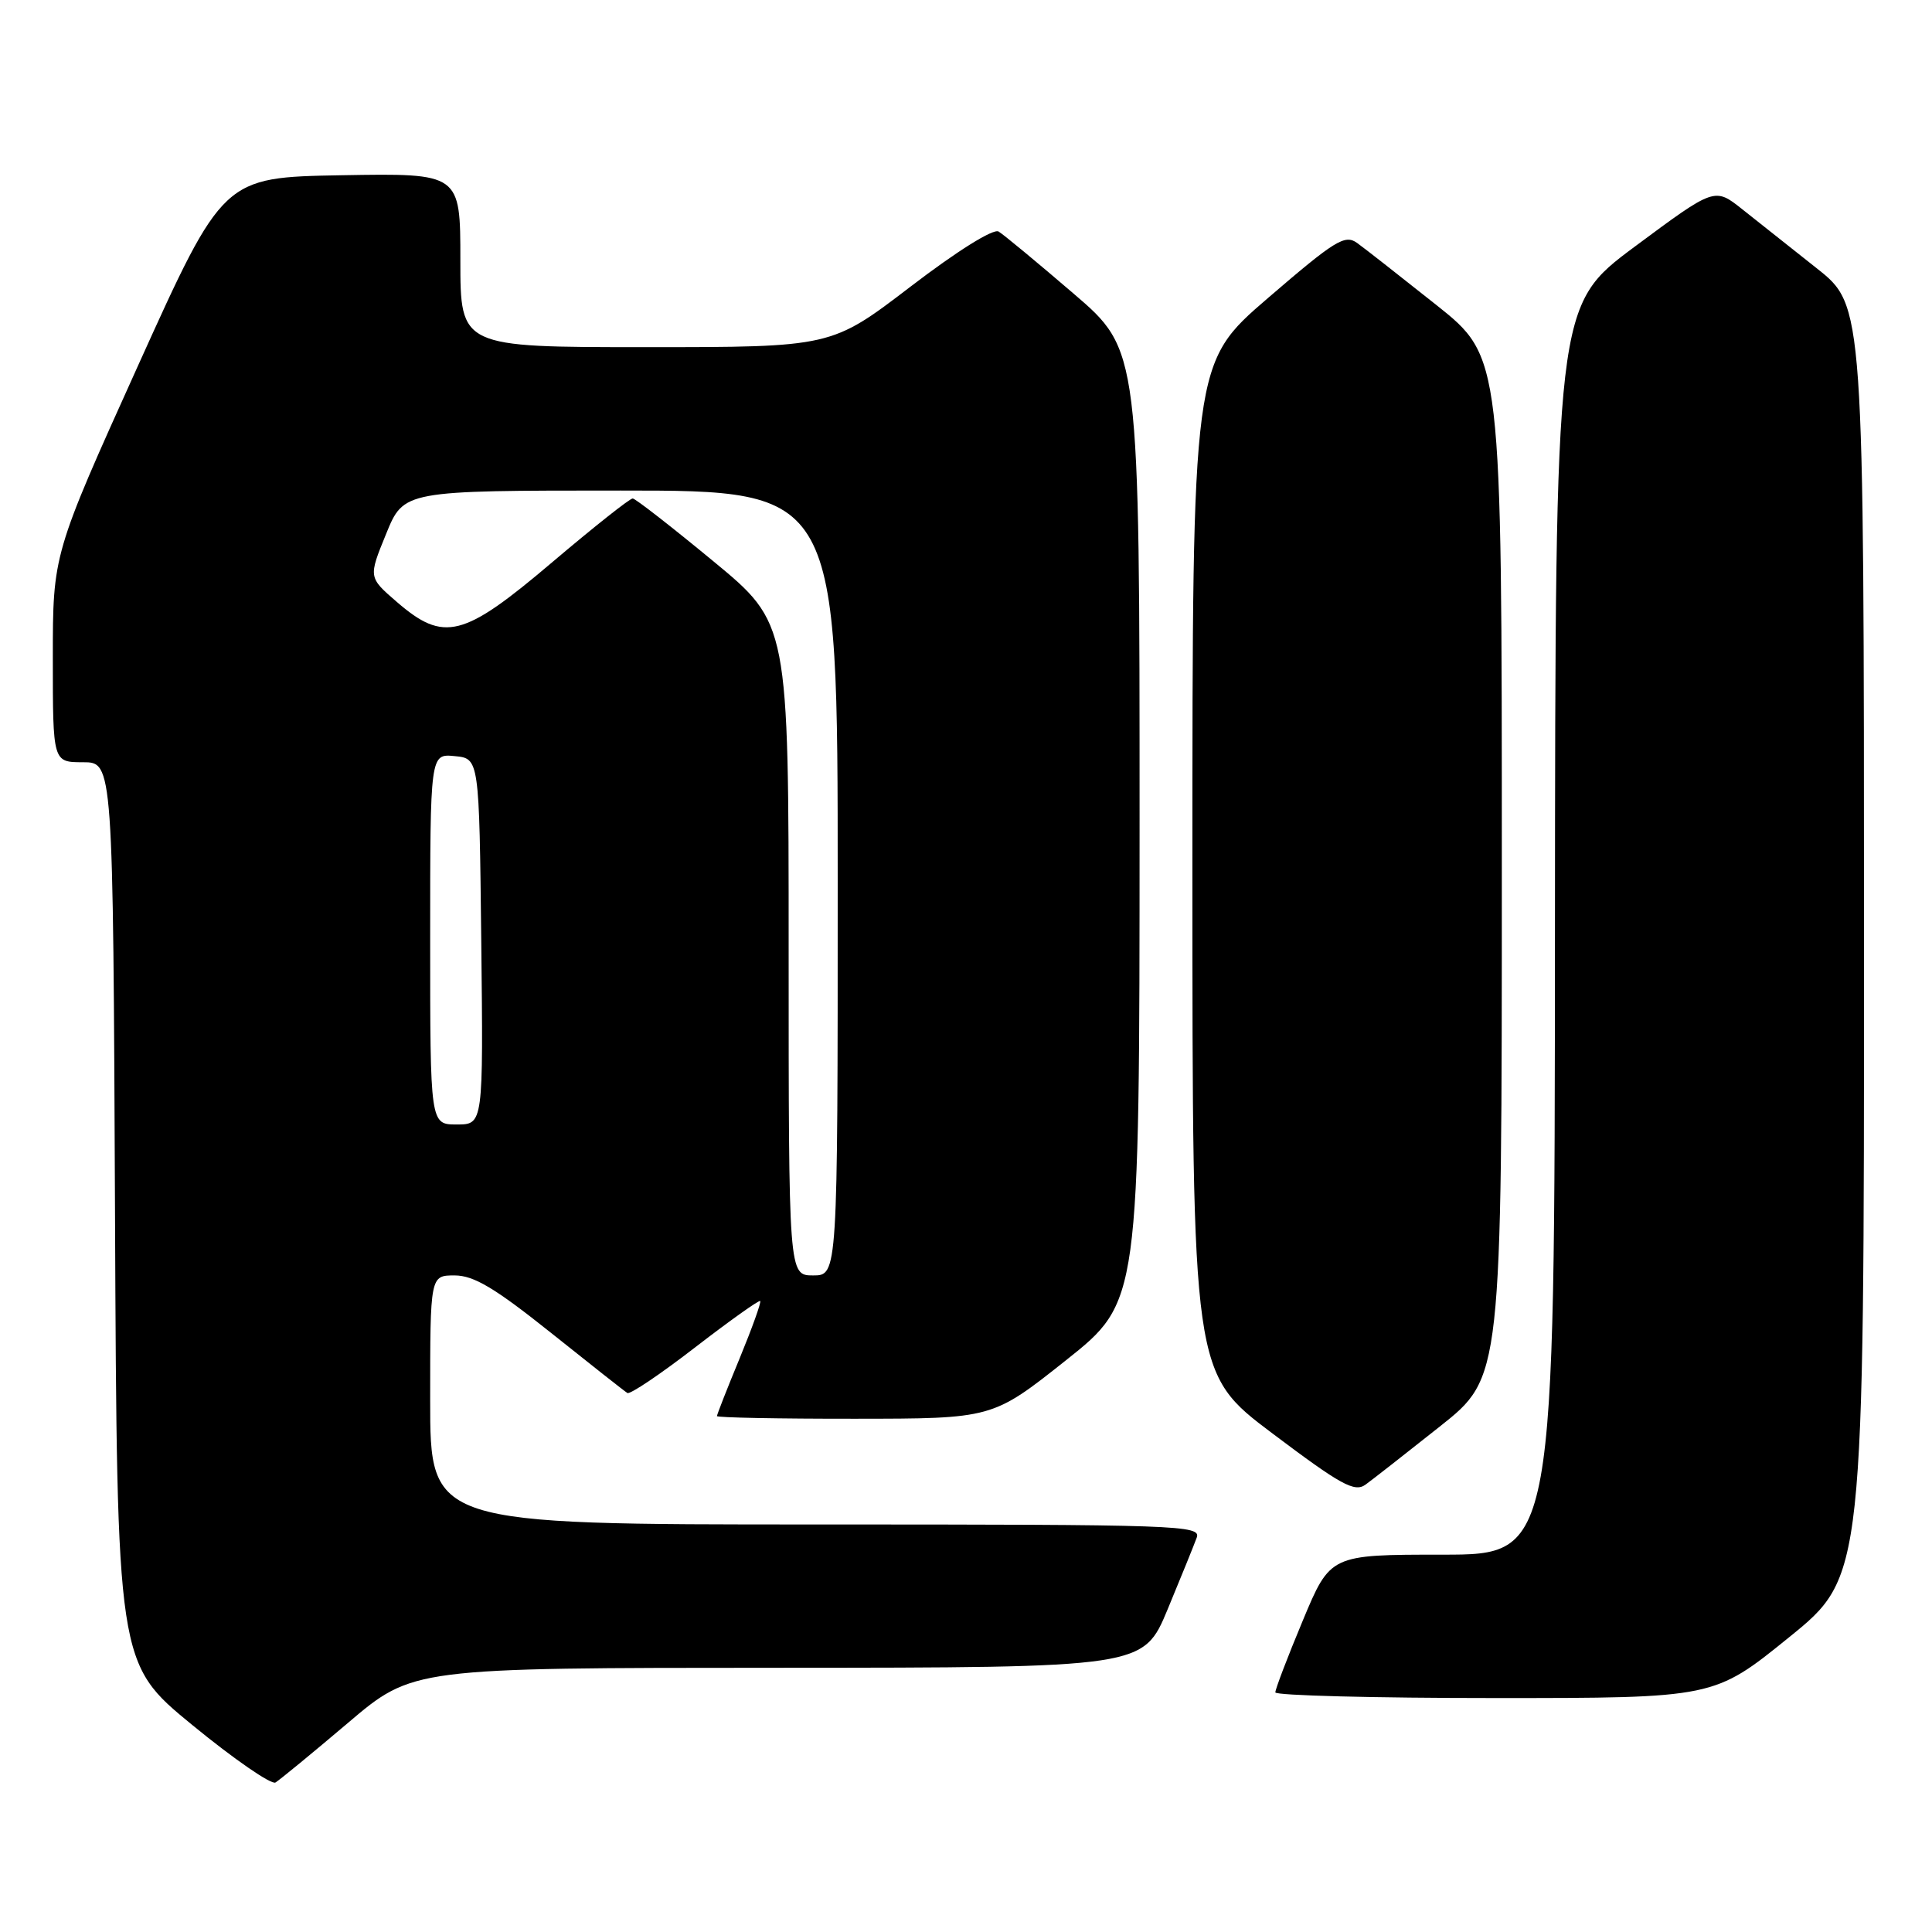 <?xml version="1.0" encoding="UTF-8" standalone="no"?>
<!DOCTYPE svg PUBLIC "-//W3C//DTD SVG 1.1//EN" "http://www.w3.org/Graphics/SVG/1.1/DTD/svg11.dtd" >
<svg xmlns="http://www.w3.org/2000/svg" xmlns:xlink="http://www.w3.org/1999/xlink" version="1.1" viewBox="0 0 256 256">
 <g >
 <path fill="currentColor"
d=" M 46.10 228.30 C 54.69 221.00 54.69 221.00 103.10 220.99 C 151.50 220.97 151.50 220.97 154.72 213.24 C 156.49 208.98 158.22 204.71 158.57 203.75 C 159.18 202.10 156.36 202.00 108.11 202.00 C 57.00 202.00 57.00 202.00 57.00 185.50 C 57.00 169.00 57.00 169.00 60.25 169.00 C 62.79 169.01 65.56 170.66 73.00 176.60 C 78.22 180.77 82.78 184.37 83.13 184.58 C 83.48 184.80 87.52 182.08 92.10 178.54 C 96.69 175.00 100.57 172.24 100.73 172.39 C 100.89 172.55 99.66 175.97 98.01 179.98 C 96.35 183.99 95.00 187.44 95.00 187.64 C 95.00 187.84 103.21 188.00 113.25 187.99 C 131.50 187.98 131.50 187.98 141.25 180.24 C 150.99 172.50 150.99 172.50 151.00 109.45 C 151.00 46.40 151.00 46.40 142.25 38.90 C 137.44 34.77 132.97 31.07 132.32 30.68 C 131.62 30.26 126.83 33.25 120.65 37.98 C 110.16 46.00 110.16 46.00 85.58 46.00 C 61.00 46.00 61.00 46.00 61.00 34.47 C 61.00 22.95 61.00 22.95 45.28 23.22 C 29.57 23.50 29.57 23.50 18.28 48.47 C 7.00 73.44 7.00 73.44 7.00 87.22 C 7.00 101.00 7.00 101.00 10.99 101.00 C 14.98 101.00 14.98 101.00 15.24 160.70 C 15.50 220.40 15.50 220.40 25.50 228.59 C 31.00 233.10 35.95 236.51 36.50 236.19 C 37.05 235.86 41.37 232.31 46.10 228.30 Z  M 237.06 216.95 C 247.00 208.90 247.00 208.90 246.99 124.70 C 246.98 40.50 246.98 40.50 240.74 35.56 C 237.31 32.84 232.86 29.31 230.85 27.72 C 227.20 24.82 227.20 24.82 216.64 32.66 C 206.09 40.50 206.09 40.50 206.04 123.25 C 206.00 206.00 206.00 206.00 191.14 206.00 C 176.27 206.00 176.27 206.00 172.62 214.75 C 170.61 219.56 168.98 223.84 168.99 224.25 C 168.99 224.66 182.08 225.00 198.06 225.00 C 227.12 225.00 227.12 225.00 237.06 216.95 Z  M 190.81 189.00 C 199.00 182.50 199.00 182.50 199.00 114.91 C 199.00 47.32 199.00 47.32 190.32 40.41 C 185.54 36.61 180.82 32.91 179.82 32.19 C 178.20 31.03 176.90 31.84 168.00 39.50 C 158.00 48.11 158.00 48.11 158.00 115.03 C 158.00 181.96 158.00 181.96 168.62 189.95 C 177.69 196.78 179.49 197.77 180.94 196.72 C 181.87 196.05 186.31 192.57 190.81 189.00 Z  M 104.50 125.80 C 104.50 82.60 104.50 82.60 94.50 74.35 C 89.00 69.81 84.20 66.07 83.84 66.05 C 83.48 66.02 78.68 69.83 73.17 74.50 C 61.38 84.51 58.83 85.16 52.57 79.75 C 48.81 76.50 48.81 76.50 51.16 70.75 C 53.50 65.00 53.50 65.00 82.25 65.00 C 111.00 65.00 111.00 65.00 111.00 117.00 C 111.00 169.00 111.00 169.00 107.75 169.00 C 104.50 169.00 104.50 169.00 104.50 125.80 Z  M 57.00 124.44 C 57.00 99.87 57.00 99.87 60.25 100.19 C 63.50 100.50 63.50 100.50 63.77 124.75 C 64.04 149.00 64.04 149.00 60.52 149.00 C 57.00 149.00 57.00 149.00 57.00 124.44 Z "/>
</g>
</svg>